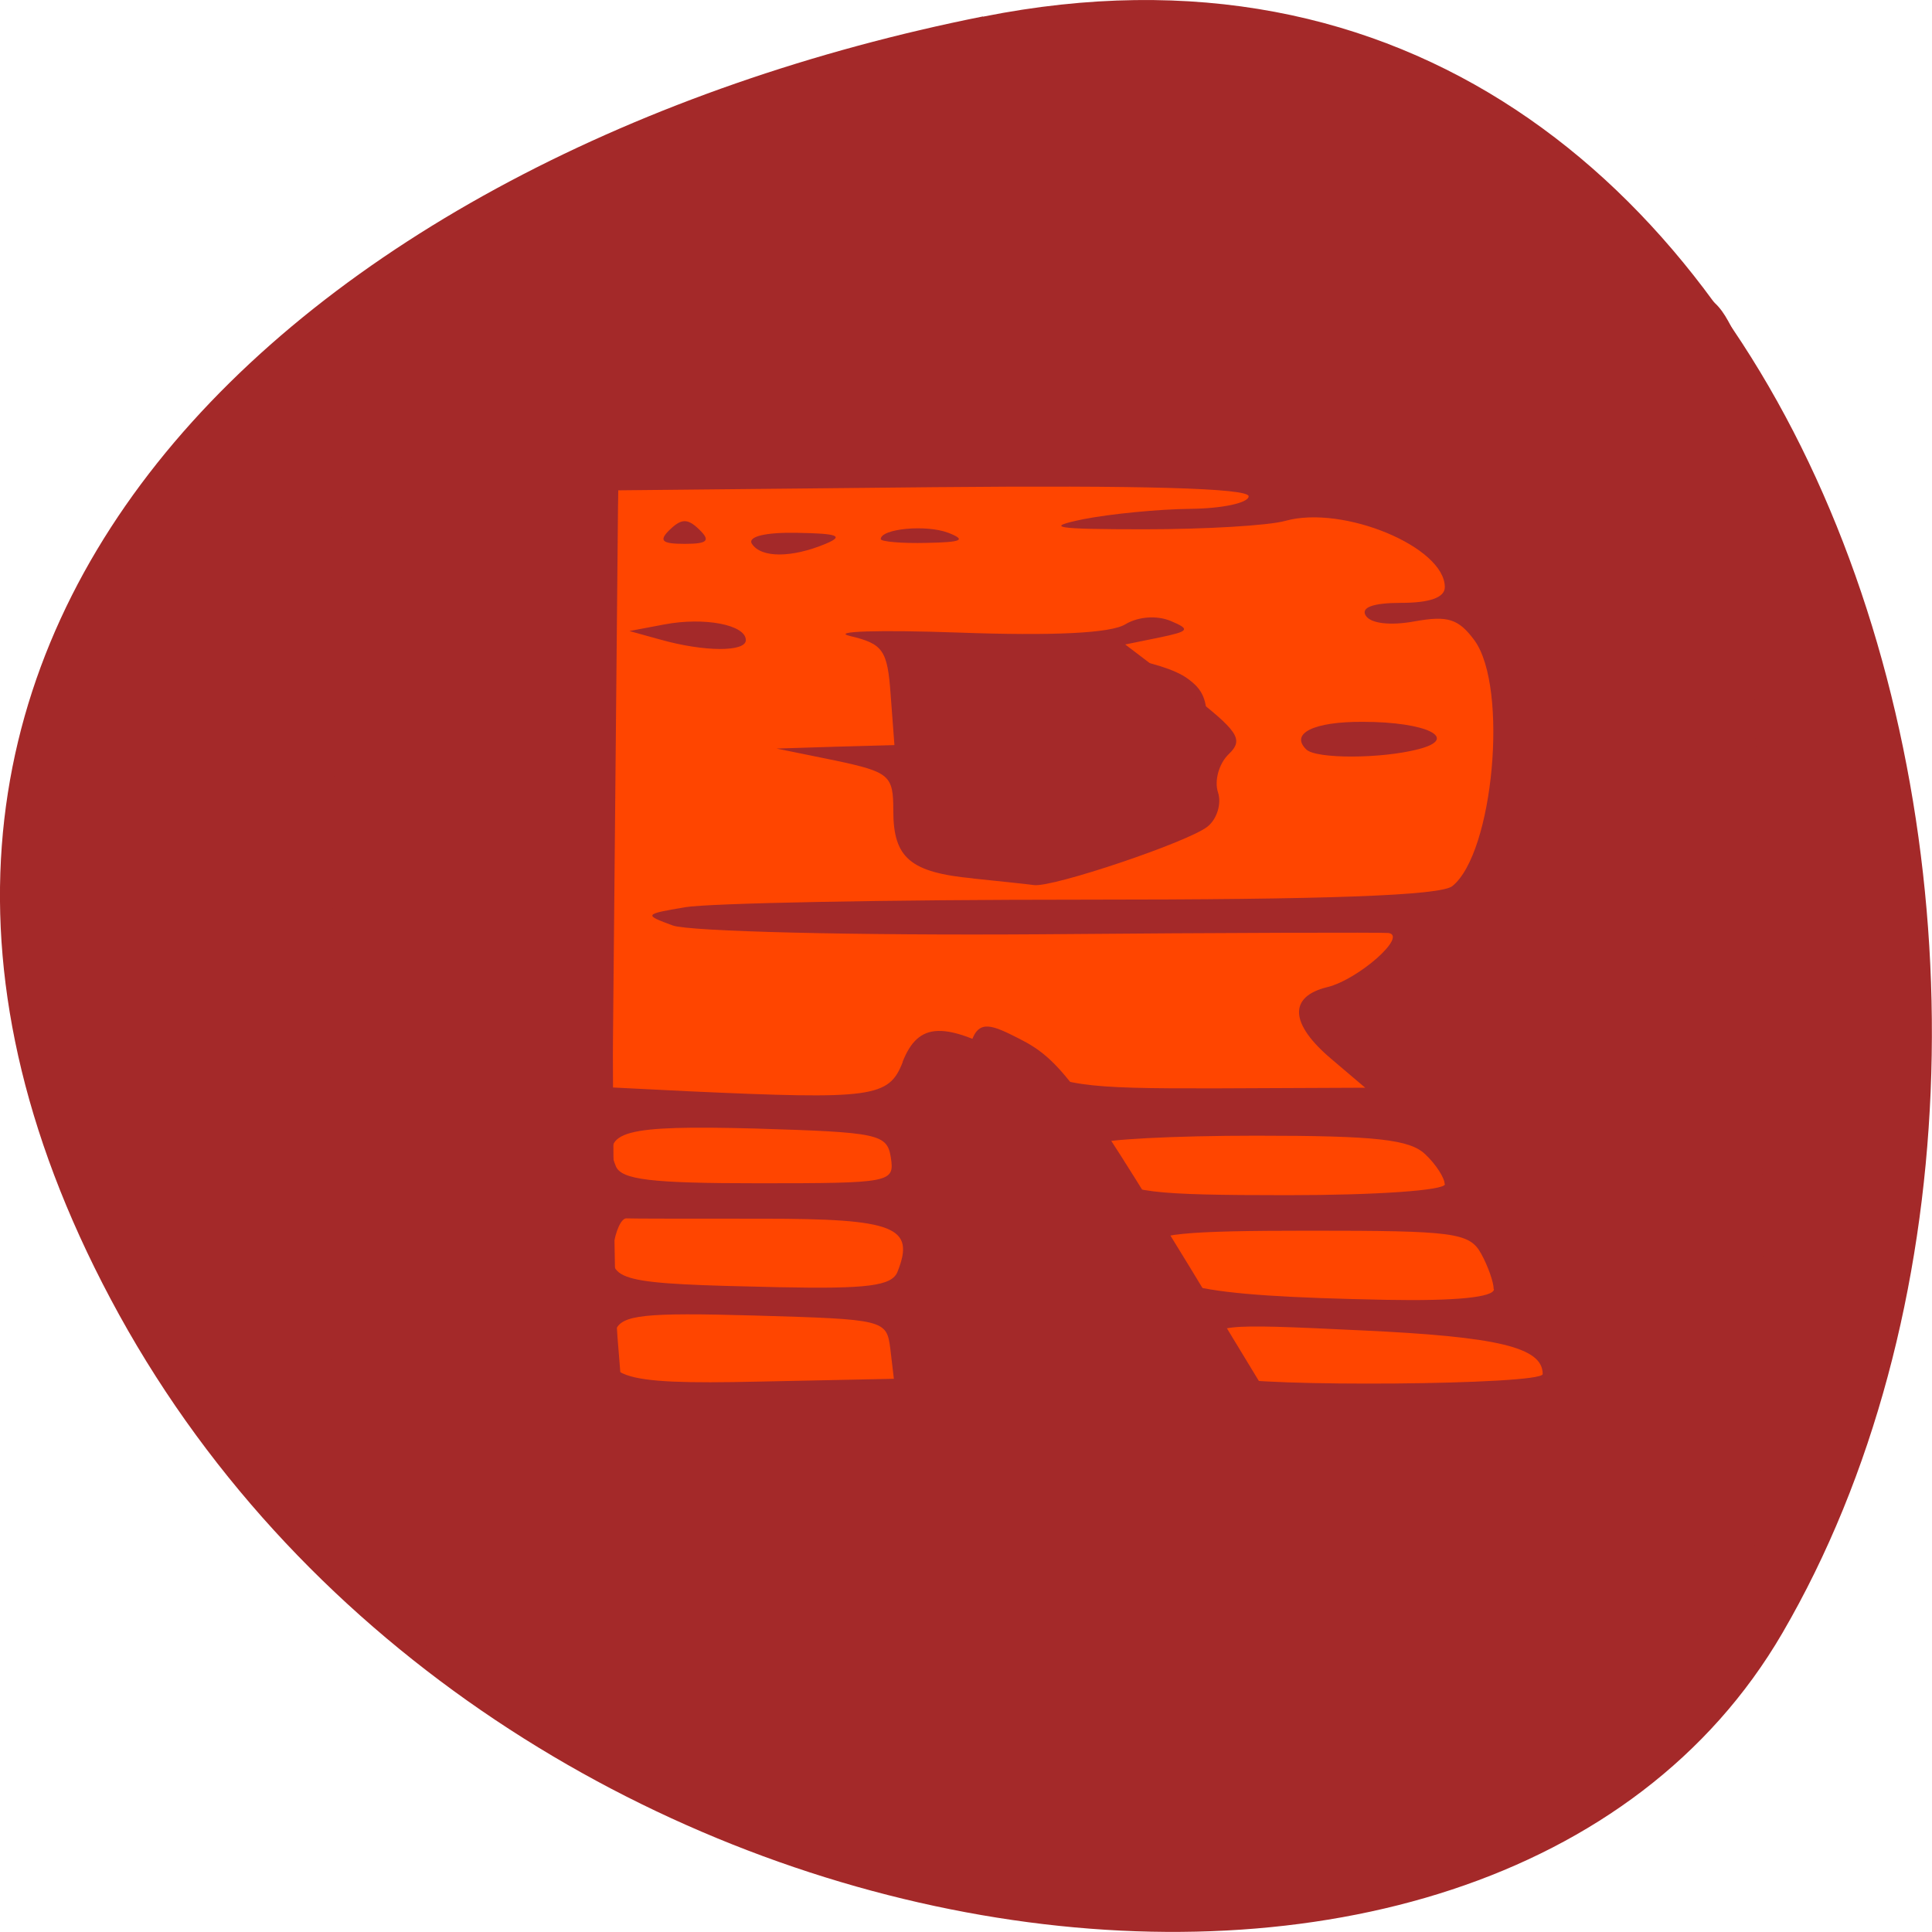 <svg xmlns="http://www.w3.org/2000/svg" viewBox="0 0 24 24"><path d="m 12.211 0.207 c 10.492 -2.098 14.477 12.277 9.93 20.08 c -3.621 6.219 -16.03 4.438 -20.66 -3.953 c -4.625 -8.395 2.309 -14.449 10.73 -16.13" fill="#a42929"/><path d="m 8.199 17.438 l -0.465 -0.043 l -0.063 -0.781 c -0.094 -1.145 -0.07 -10.246 0.027 -10.727 c 0.047 -0.227 0.113 -0.441 0.152 -0.477 c 0.121 -0.113 6.582 -0.141 7.898 -0.031 c 1.422 0.113 2.219 0.398 2.844 1.012 c 0.648 0.633 0.828 1.102 0.828 2.191 c 0 1.441 -0.129 1.754 -1.125 2.711 c -0.461 0.441 -0.836 0.844 -0.836 0.898 c 0 0.051 0.316 0.559 0.707 1.121 c 0.82 1.195 2.01 3.406 2.039 3.781 l 0.02 0.262 l -0.906 0.074 c -0.496 0.039 -1.488 0.063 -2.203 0.047 l -1.297 -0.023 l -1.043 -1.719 c -1.398 -2.289 -1.613 -2.578 -2.117 -2.832 c -0.66 -0.336 -0.672 -0.297 -0.73 2.168 c -0.031 1.297 -0.094 2.176 -0.156 2.234 c -0.113 0.105 -2.781 0.207 -3.574 0.133 m 5.52 -7.484 c 0.348 -0.059 0.777 -0.199 0.953 -0.313 c 0.281 -0.18 0.324 -0.262 0.324 -0.621 c 0 -0.332 -0.051 -0.453 -0.25 -0.594 c -0.301 -0.215 -1.195 -0.367 -2.148 -0.367 h -0.688 l 0.035 0.957 c 0.027 0.719 0.07 0.98 0.184 1.051 c 0.152 0.094 0.445 0.07 1.59 -0.117" fill="#ff4500" fill-rule="evenodd"/><path d="m 5.465 20.48 c -0.574 -0.109 -1.031 -0.457 -1.238 -0.945 c -0.254 -0.59 -0.086 -14.828 0.18 -15.328 c 0.457 -0.863 0.113 -0.832 8.586 -0.832 c 8.473 0 8.133 -0.031 8.59 0.832 c 0.113 0.215 0.203 2.707 0.27 7.598 c 0.109 7.867 0.105 7.922 -0.688 8.445 c -0.371 0.242 -0.953 0.266 -7.867 0.281 c -4.105 0.012 -7.629 -0.012 -7.832 -0.051 m 5.625 -2.84 c 0 -0.086 -0.668 -0.145 -1.676 -0.145 c -0.922 0 -1.676 0.051 -1.676 0.109 c 0 0.063 0.754 0.129 1.676 0.148 c 1.035 0.02 1.676 -0.02 1.676 -0.113 m -0.031 -0.883 c -0.047 -0.363 -0.066 -0.367 -1.684 -0.414 c -1.379 -0.039 -1.652 -0.008 -1.73 0.184 c -0.234 0.59 0.008 0.676 1.77 0.637 l 1.688 -0.035 m 8.06 -0.059 c 0 -0.332 -0.551 -0.465 -2.262 -0.543 c -1.781 -0.086 -1.848 -0.078 -1.848 0.207 c 0 0.164 0.086 0.328 0.188 0.371 c 0.336 0.129 3.922 0.102 3.922 -0.035 m -0.609 -1.055 c 0 -0.086 -0.07 -0.285 -0.156 -0.441 c -0.145 -0.262 -0.336 -0.285 -2.133 -0.285 c -1.574 0 -1.973 0.039 -1.973 0.203 c 0 0.488 0.539 0.609 2.93 0.656 c 0.859 0.016 1.336 -0.031 1.336 -0.133 m -7.41 -0.215 c 0.223 -0.559 -0.031 -0.66 -1.672 -0.66 c -0.871 0 -1.633 0 -1.695 -0.004 c -0.063 -0.004 -0.137 0.156 -0.164 0.355 c -0.055 0.43 0.055 0.457 2.051 0.5 c 1.113 0.023 1.41 -0.016 1.48 -0.191 m 6.797 -1.09 c 0 -0.074 -0.105 -0.242 -0.238 -0.367 c -0.191 -0.188 -0.613 -0.234 -2.105 -0.234 c -1.027 0 -1.914 0.047 -1.969 0.102 c -0.059 0.051 0.012 0.219 0.148 0.367 c 0.219 0.234 0.508 0.27 2.211 0.27 c 1.102 0 1.957 -0.059 1.957 -0.137 m -6.883 -0.328 c -0.047 -0.297 -0.148 -0.316 -1.684 -0.363 c -1.633 -0.043 -1.91 0.031 -1.734 0.465 c 0.066 0.172 0.438 0.215 1.773 0.215 c 1.645 0 1.691 -0.008 1.645 -0.316 m 0.145 -1.191 c 0.199 -0.504 0.52 -0.512 1.383 -0.035 c 0.609 0.336 0.816 0.367 2.512 0.363 l 1.852 -0.008 l -0.418 -0.355 c -0.52 -0.438 -0.539 -0.777 -0.051 -0.895 c 0.383 -0.094 1 -0.637 0.758 -0.672 c -0.074 -0.008 -2.023 -0.004 -4.324 0.016 c -2.309 0.016 -4.359 -0.035 -4.566 -0.109 c -0.363 -0.133 -0.359 -0.141 0.152 -0.227 c 0.293 -0.051 2.508 -0.094 4.926 -0.094 c 3.059 0 4.457 -0.051 4.605 -0.168 c 0.512 -0.41 0.699 -2.465 0.277 -3.051 c -0.199 -0.27 -0.332 -0.313 -0.746 -0.238 c -0.301 0.055 -0.543 0.027 -0.605 -0.07 c -0.066 -0.102 0.086 -0.16 0.438 -0.16 c 0.355 0 0.543 -0.066 0.543 -0.195 c 0 -0.5 -1.262 -1.023 -1.98 -0.824 c -0.207 0.059 -0.996 0.105 -1.75 0.105 c -1.117 0 -1.258 -0.023 -0.762 -0.125 c 0.336 -0.066 0.934 -0.125 1.332 -0.129 c 0.398 -0.004 0.723 -0.074 0.723 -0.156 c 0 -0.102 -1.336 -0.137 -3.918 -0.113 l -3.914 0.039 l -0.035 3.711 l -0.035 3.707 l 0.941 0.047 c 2.297 0.105 2.492 0.078 2.664 -0.363 m 0.875 -2.281 c -0.781 -0.074 -0.992 -0.254 -0.992 -0.84 c 0 -0.441 -0.043 -0.48 -0.723 -0.625 l -0.727 -0.148 l 0.734 -0.023 l 0.73 -0.02 l -0.047 -0.625 c -0.039 -0.555 -0.094 -0.633 -0.504 -0.73 c -0.25 -0.059 0.355 -0.078 1.344 -0.043 c 1.18 0.043 1.895 0.008 2.074 -0.102 c 0.164 -0.098 0.391 -0.113 0.563 -0.043 c 0.25 0.105 0.234 0.129 -0.141 0.207 l -0.422 0.086 l 0.754 0.574 c 0.656 0.504 0.723 0.605 0.531 0.789 c -0.121 0.117 -0.18 0.328 -0.133 0.473 c 0.047 0.141 -0.012 0.332 -0.129 0.426 c -0.238 0.191 -1.922 0.758 -2.156 0.727 c -0.082 -0.012 -0.426 -0.047 -0.758 -0.082 m 4.141 -1.602 c -0.207 -0.199 0.09 -0.348 0.703 -0.344 c 0.793 0 1.207 0.207 0.688 0.34 c -0.465 0.121 -1.27 0.121 -1.391 0.004 m -8.03 -1.367 l -0.379 -0.105 l 0.434 -0.082 c 0.496 -0.094 1.012 0.004 1.012 0.195 c 0 0.148 -0.516 0.148 -1.066 -0.008 m 1.141 -1.188 c -0.055 -0.09 0.164 -0.145 0.563 -0.137 c 0.508 0.008 0.586 0.039 0.352 0.137 c -0.422 0.176 -0.801 0.176 -0.914 0 m -1.02 -0.176 c 0.145 -0.141 0.223 -0.141 0.367 0 c 0.141 0.137 0.102 0.176 -0.184 0.176 c -0.285 0 -0.324 -0.039 -0.184 -0.176 m 2.621 0.117 c 0 -0.129 0.563 -0.184 0.84 -0.078 c 0.23 0.09 0.164 0.117 -0.27 0.125 c -0.313 0.008 -0.57 -0.016 -0.57 -0.047" fill="#a42929"/></svg>
